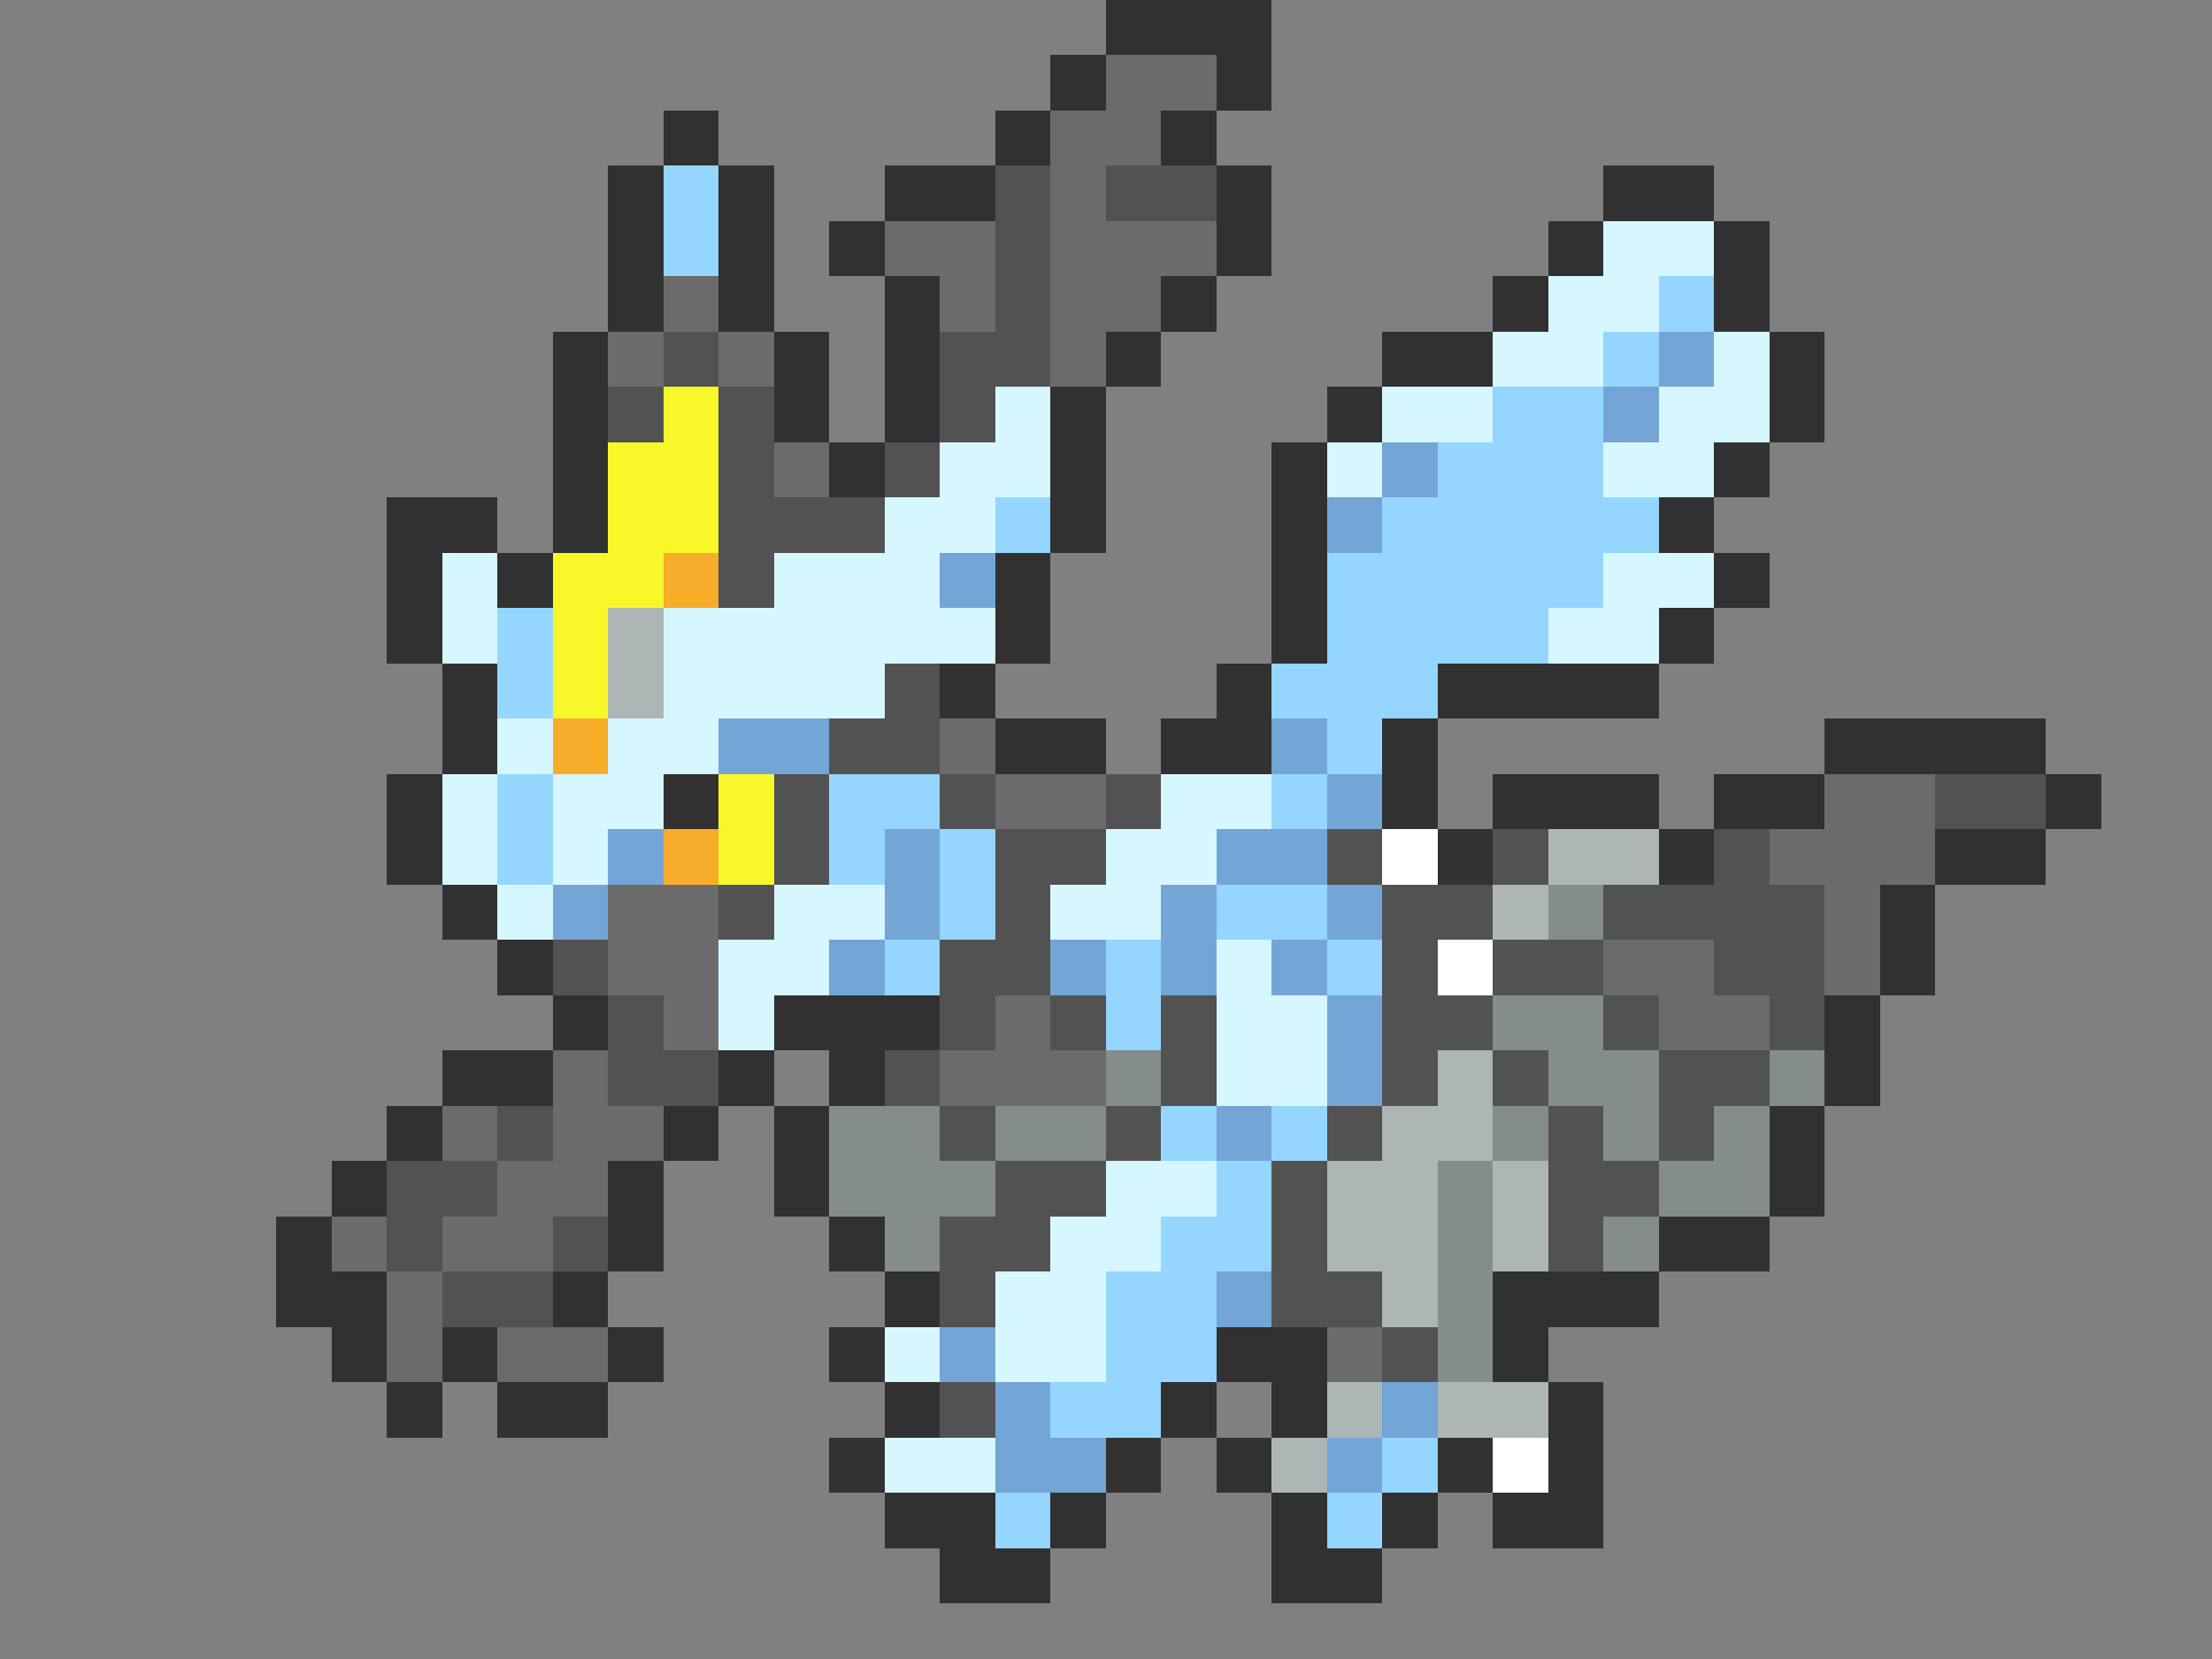 <svg xmlns="http://www.w3.org/2000/svg" viewBox="0 -0.5 40 30" shape-rendering="crispEdges">
<rect x="0" y="-0.5" width="40" height="30" fill="#808080" stroke="none"/>
<path stroke="#313131" d="M20 0h3M19 1h1M22 1h1M12 2h1M18 2h1M21 2h1M11 3h1M13 3h1M16 3h2M22 3h1M29 3h2M11 4h1M13 4h1M15 4h1M22 4h1M28 4h1M31 4h1M11 5h1M13 5h1M16 5h1M21 5h1M27 5h1M31 5h1M10 6h1M14 6h1M16 6h1M20 6h1M25 6h2M32 6h1M10 7h1M14 7h1M16 7h1M19 7h1M24 7h1M32 7h1M10 8h1M15 8h1M19 8h1M23 8h1M31 8h1M7 9h2M10 9h1M19 9h1M23 9h1M30 9h1M7 10h1M9 10h1M18 10h1M23 10h1M31 10h1M7 11h1M18 11h1M23 11h1M30 11h1M8 12h1M17 12h1M22 12h1M26 12h4M8 13h1M18 13h2M21 13h2M25 13h1M33 13h4M7 14h1M12 14h1M25 14h1M27 14h3M31 14h2M37 14h1M7 15h1M26 15h1M30 15h1M35 15h2M8 16h1M34 16h1M9 17h1M34 17h1M10 18h1M14 18h3M33 18h1M8 19h2M13 19h1M15 19h1M33 19h1M7 20h1M12 20h1M14 20h1M32 20h1M6 21h1M11 21h1M14 21h1M32 21h1M5 22h1M11 22h1M15 22h1M30 22h2M5 23h2M10 23h1M16 23h1M27 23h3M6 24h1M8 24h1M11 24h1M15 24h1M22 24h2M27 24h1M7 25h1M9 25h2M16 25h1M21 25h1M23 25h1M28 25h1M15 26h1M20 26h1M22 26h1M26 26h1M28 26h1M16 27h2M19 27h1M23 27h1M25 27h1M27 27h2M17 28h2M23 28h2" />
<path stroke="#6b6b6b" d="M20 1h2M19 2h2M19 3h1M16 4h2M19 4h3M12 5h1M17 5h1M19 5h2M11 6h1M13 6h1M19 6h1M14 8h1M17 13h1M18 14h2M33 14h2M32 15h3M11 16h2M33 16h1M11 17h2M29 17h2M33 17h1M12 18h1M18 18h1M30 18h2M10 19h1M17 19h3M8 20h1M10 20h2M9 21h2M6 22h1M8 22h2M7 23h1M7 24h1M9 24h2M24 24h1" />
<path stroke="#94d6ff" d="M12 3h1M12 4h1M30 5h1M29 6h1M27 7h2M26 8h3M18 9h1M25 9h5M24 10h5M9 11h1M24 11h4M9 12h1M23 12h3M24 13h1M9 14h1M15 14h2M23 14h1M9 15h1M15 15h1M17 15h1M17 16h1M22 16h2M16 17h1M20 17h1M24 17h1M20 18h1M21 20h1M23 20h1M22 21h1M21 22h2M20 23h2M20 24h2M19 25h2M25 26h1M18 27h1M24 27h1" />
<path stroke="#525252" d="M18 3h1M20 3h2M18 4h1M18 5h1M12 6h1M17 6h2M11 7h1M13 7h1M17 7h1M13 8h1M16 8h1M13 9h3M13 10h1M16 12h1M15 13h2M14 14h1M17 14h1M20 14h1M35 14h2M14 15h1M18 15h2M24 15h1M27 15h1M31 15h1M13 16h1M18 16h1M25 16h2M29 16h4M10 17h1M17 17h2M25 17h1M27 17h2M31 17h2M11 18h1M17 18h1M19 18h1M21 18h1M25 18h2M29 18h1M32 18h1M11 19h2M16 19h1M21 19h1M25 19h1M27 19h1M30 19h2M9 20h1M17 20h1M20 20h1M24 20h1M28 20h1M30 20h1M7 21h2M18 21h2M23 21h1M28 21h2M7 22h1M10 22h1M17 22h2M23 22h1M28 22h1M8 23h2M17 23h1M23 23h2M25 24h1M17 25h1" />
<path stroke="#d6f7ff" d="M29 4h2M28 5h2M27 6h2M31 6h1M18 7h1M25 7h2M30 7h2M17 8h2M24 8h1M29 8h2M16 9h2M8 10h1M14 10h3M29 10h2M8 11h1M12 11h6M28 11h2M12 12h4M9 13h1M11 13h2M8 14h1M10 14h2M21 14h2M8 15h1M10 15h1M20 15h2M9 16h1M14 16h2M19 16h2M13 17h2M22 17h1M13 18h1M22 18h2M22 19h2M20 21h2M19 22h2M18 23h2M16 24h1M18 24h2M16 26h2" />
<path stroke="#73a5d6" d="M30 6h1M29 7h1M25 8h1M24 9h1M17 10h1M13 13h2M23 13h1M24 14h1M11 15h1M16 15h1M22 15h2M10 16h1M16 16h1M21 16h1M24 16h1M15 17h1M19 17h1M21 17h1M23 17h1M24 18h1M24 19h1M22 20h1M22 23h1M17 24h1M18 25h1M25 25h1M18 26h2M24 26h1" />
<path stroke="#f7f729" d="M12 7h1M11 8h2M11 9h2M10 10h2M10 11h1M10 12h1M13 14h1M13 15h1" />
<path stroke="#f7ad29" d="M12 10h1M10 13h1M12 15h1" />
<path stroke="#adb5b5" d="M11 11h1M11 12h1M28 15h2M27 16h1M26 19h1M25 20h2M24 21h2M27 21h1M24 22h2M27 22h1M25 23h1M24 25h1M26 25h2M23 26h1" />
<path stroke="#ffffff" d="M25 15h1M26 17h1M27 26h1" />
<path stroke="#848c8c" d="M28 16h1M27 18h2M20 19h1M28 19h2M32 19h1M15 20h2M18 20h2M27 20h1M29 20h1M31 20h1M15 21h3M26 21h1M30 21h2M16 22h1M26 22h1M29 22h1M26 23h1M26 24h1" />
</svg>